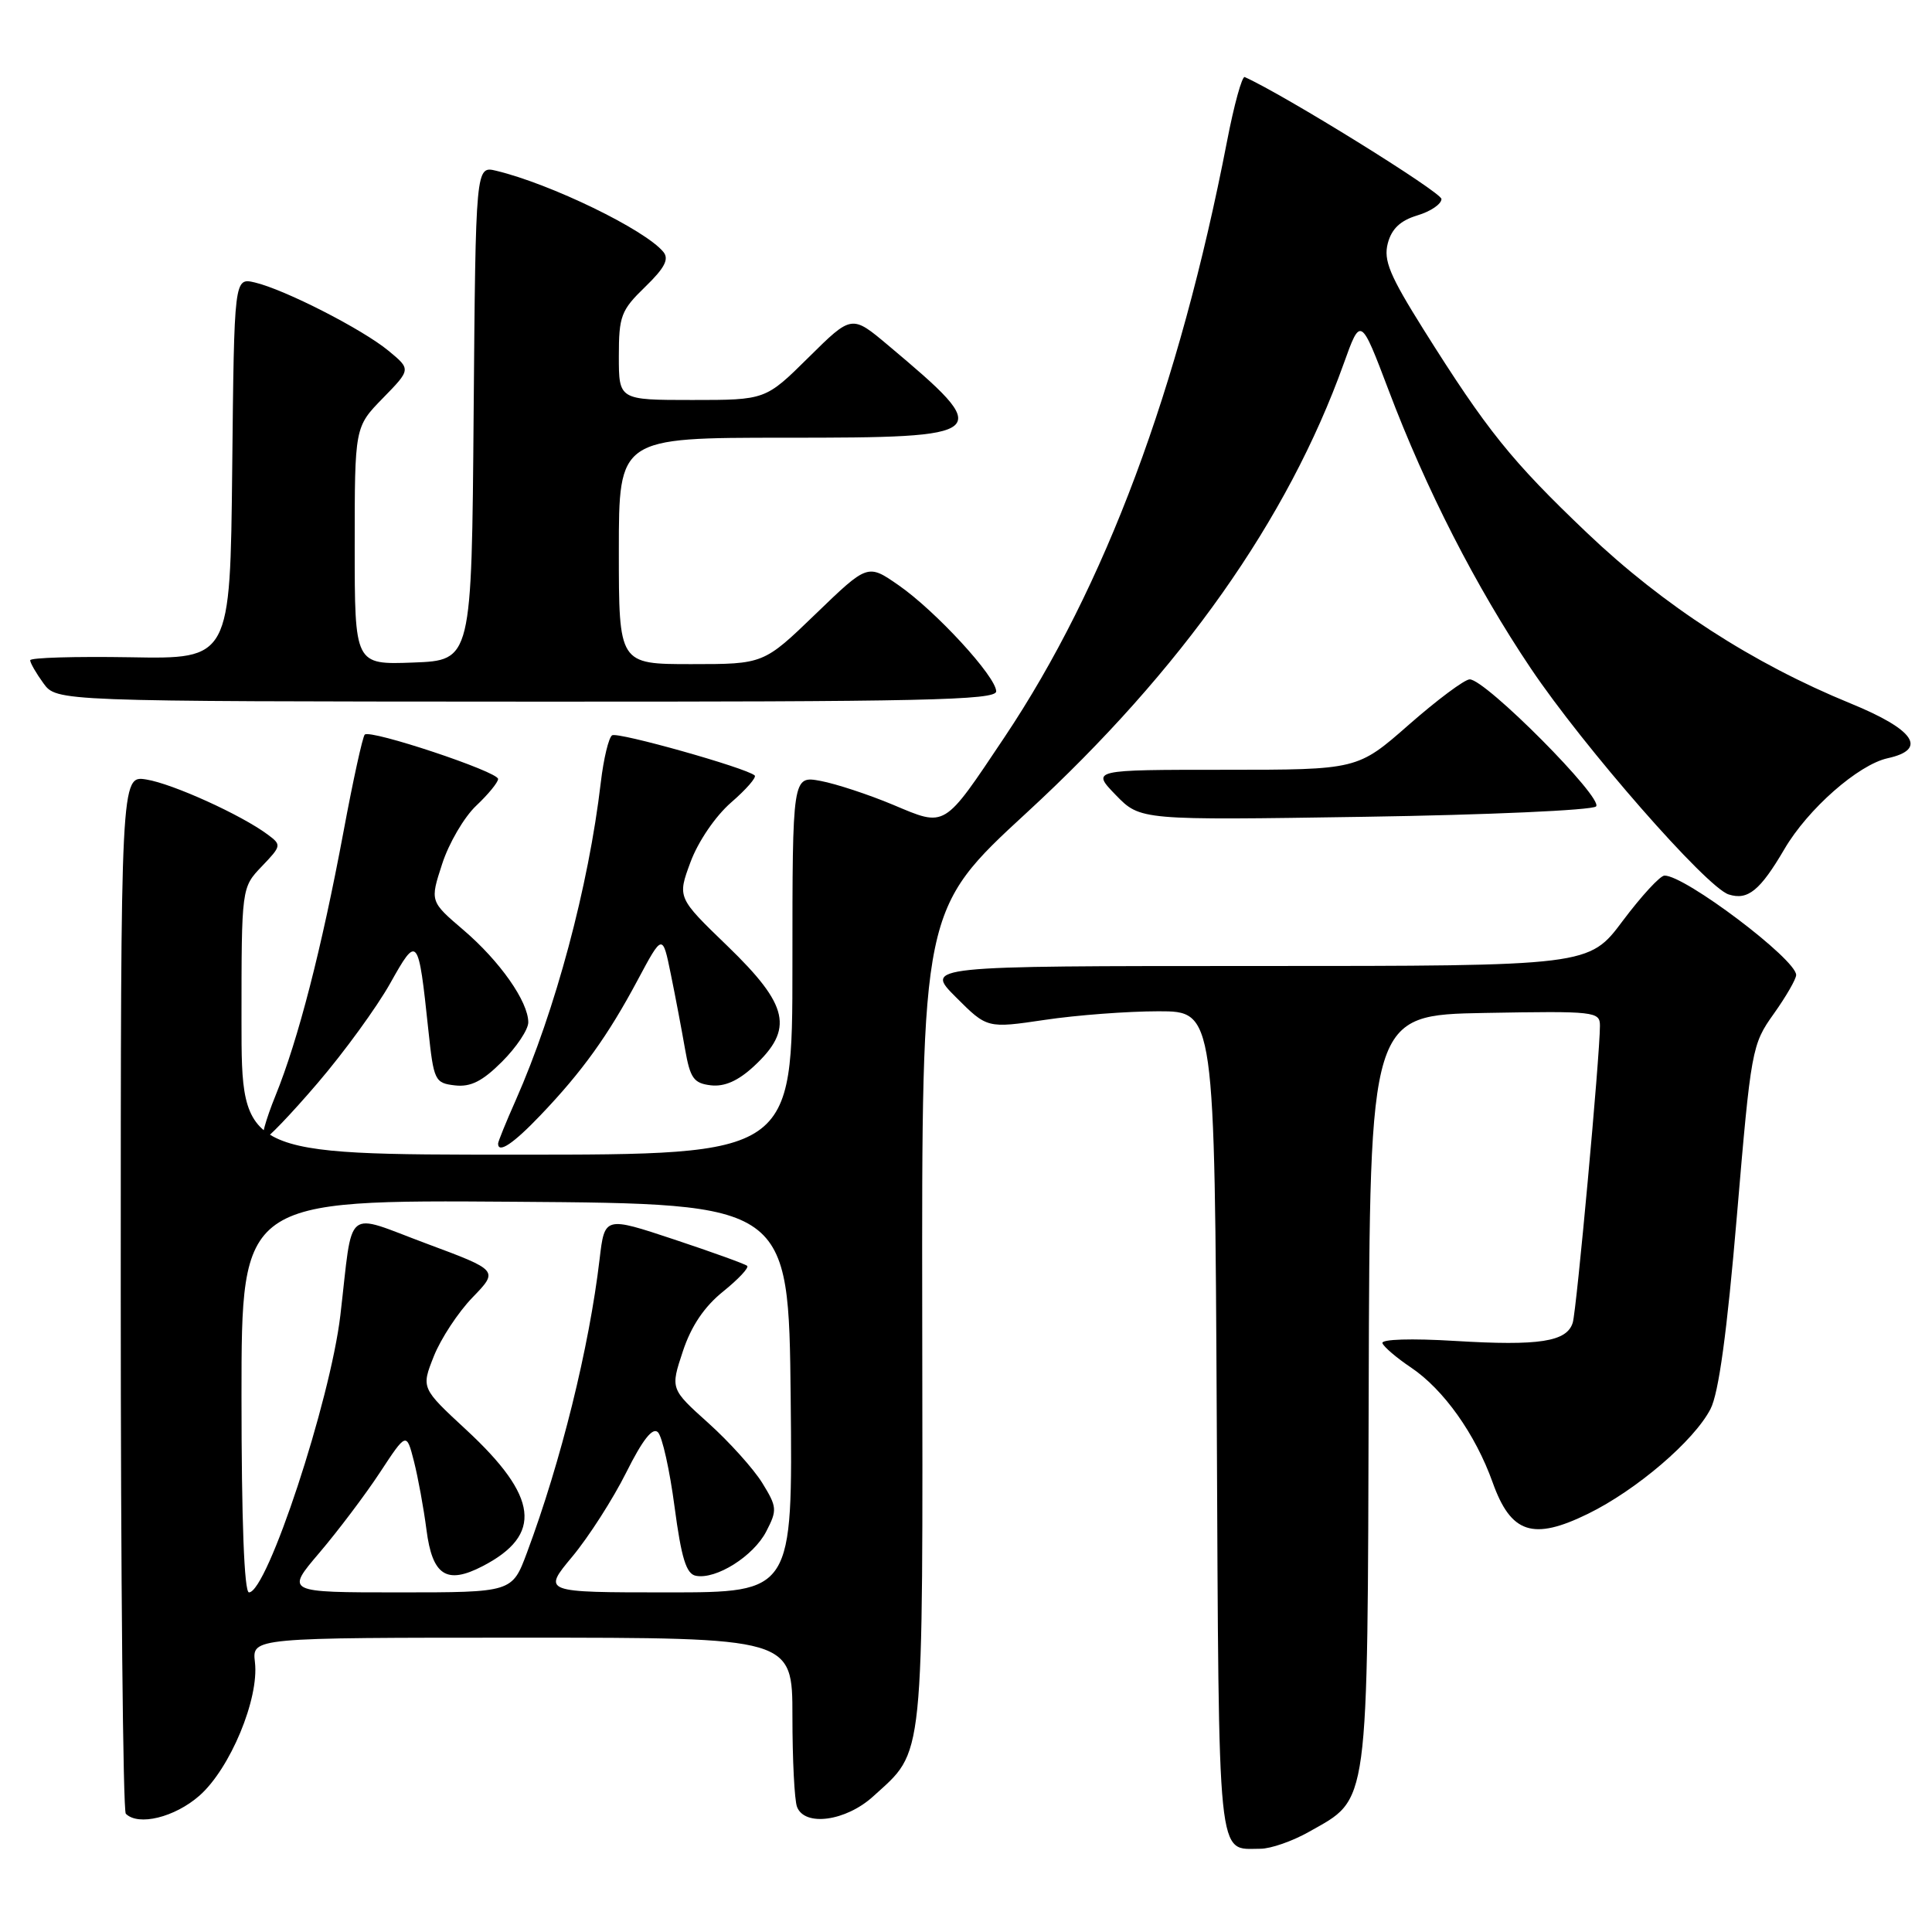 <?xml version="1.0" encoding="UTF-8" standalone="no"?>
<!DOCTYPE svg PUBLIC "-//W3C//DTD SVG 1.1//EN" "http://www.w3.org/Graphics/SVG/1.1/DTD/svg11.dtd" >
<svg xmlns="http://www.w3.org/2000/svg" xmlns:xlink="http://www.w3.org/1999/xlink" version="1.1" viewBox="0 0 256 256">
 <g >
 <path fill="currentColor"
d=" M 173.44 242.73 C 181.48 238.18 181.19 240.28 181.36 184.23 C 181.50 134.50 181.50 134.50 196.75 134.22 C 211.36 133.96 212.00 134.03 212.00 135.92 C 212.00 139.86 208.91 173.54 208.40 175.25 C 207.63 177.79 203.97 178.36 192.79 177.68 C 187.03 177.33 182.99 177.45 183.18 177.98 C 183.36 178.47 185.06 179.93 186.96 181.20 C 191.29 184.11 195.49 190.02 197.78 196.42 C 200.20 203.20 203.12 204.16 210.41 200.59 C 216.83 197.45 224.48 190.91 226.65 186.70 C 227.74 184.60 228.84 176.52 230.15 161.07 C 232.02 139.04 232.13 138.40 235.03 134.34 C 236.66 132.05 238.00 129.73 238.00 129.19 C 238.00 127.11 223.24 115.97 220.55 116.02 C 219.97 116.03 217.49 118.73 215.02 122.02 C 210.55 128.00 210.55 128.00 166.54 128.00 C 122.53 128.00 122.53 128.00 126.67 132.14 C 130.80 136.27 130.80 136.27 138.44 135.14 C 142.64 134.51 149.43 134.00 153.52 134.00 C 160.95 134.00 160.95 134.00 161.23 188.54 C 161.52 247.80 161.23 244.97 167.00 244.97 C 168.38 244.97 171.27 243.96 173.44 242.73 Z  M 26.42 237.94 C 30.49 234.36 34.35 225.10 33.78 220.25 C 33.40 217.00 33.40 217.00 69.20 217.00 C 105.00 217.00 105.00 217.00 105.00 227.42 C 105.00 233.15 105.27 238.55 105.61 239.42 C 106.62 242.07 112.08 241.32 115.69 238.04 C 122.54 231.80 122.28 234.39 122.20 174.54 C 122.13 120.50 122.13 120.50 136.08 107.65 C 156.55 88.80 170.64 68.84 178.04 48.21 C 180.29 41.93 180.29 41.93 184.00 51.71 C 188.96 64.83 195.54 77.70 202.83 88.55 C 209.85 99.00 226.11 117.58 229.06 118.52 C 231.60 119.33 233.22 118.01 236.45 112.50 C 239.55 107.20 246.23 101.33 250.12 100.47 C 255.47 99.30 253.70 96.68 245.19 93.20 C 232.24 87.90 220.41 80.25 210.31 70.63 C 200.25 61.05 197.03 57.04 188.62 43.65 C 184.14 36.50 183.30 34.50 183.89 32.24 C 184.40 30.31 185.56 29.22 187.81 28.54 C 189.56 28.02 191.00 27.04 191.00 26.37 C 191.00 25.47 170.14 12.54 164.93 10.21 C 164.58 10.06 163.52 13.88 162.59 18.71 C 156.23 51.52 146.44 77.74 133.09 97.70 C 124.96 109.85 125.38 109.60 118.34 106.64 C 115.12 105.29 110.81 103.87 108.75 103.48 C 105.00 102.78 105.00 102.78 105.00 127.89 C 105.00 153.00 105.00 153.00 68.50 153.00 C 32.00 153.00 32.00 153.00 32.00 135.30 C 32.00 117.61 32.00 117.61 34.69 114.80 C 37.31 112.06 37.33 111.96 35.44 110.56 C 31.95 107.97 22.88 103.85 19.40 103.29 C 16.00 102.74 16.00 102.74 16.00 171.20 C 16.00 208.86 16.30 239.97 16.67 240.33 C 18.33 241.99 23.15 240.81 26.42 237.94 Z  M 71.64 147.75 C 77.14 141.99 80.55 137.25 84.48 129.89 C 87.79 123.70 87.79 123.70 88.89 129.10 C 89.50 132.07 90.34 136.53 90.77 139.00 C 91.45 142.88 91.92 143.54 94.19 143.81 C 96.00 144.02 97.80 143.22 99.87 141.31 C 105.23 136.35 104.55 133.24 96.38 125.34 C 89.75 118.94 89.75 118.94 91.50 114.22 C 92.50 111.52 94.79 108.15 96.87 106.34 C 98.87 104.61 100.28 102.99 100.00 102.75 C 98.85 101.74 81.87 96.96 81.11 97.43 C 80.66 97.71 79.98 100.52 79.61 103.67 C 77.99 117.48 73.59 133.89 68.34 145.78 C 67.05 148.68 66.00 151.27 66.00 151.53 C 66.00 152.90 68.02 151.55 71.64 147.75 Z  M 42.09 143.51 C 45.62 139.39 49.93 133.45 51.69 130.32 C 55.33 123.82 55.43 123.95 56.76 136.50 C 57.47 143.20 57.62 143.51 60.28 143.82 C 62.37 144.06 63.93 143.27 66.53 140.67 C 68.44 138.76 70.00 136.42 70.00 135.47 C 70.00 132.72 66.24 127.36 61.42 123.24 C 56.97 119.44 56.97 119.44 58.59 114.47 C 59.47 111.74 61.50 108.27 63.10 106.76 C 64.69 105.26 66.00 103.66 66.00 103.22 C 66.00 102.25 49.06 96.61 48.33 97.34 C 48.05 97.62 46.78 103.40 45.52 110.18 C 42.61 125.74 39.52 137.76 36.50 145.19 C 35.20 148.39 34.49 151.00 34.91 151.00 C 35.33 151.00 38.57 147.63 42.09 143.51 Z  M 211.48 106.86 C 212.57 105.84 196.82 89.99 194.74 90.02 C 194.06 90.03 190.44 92.73 186.69 96.02 C 179.88 102.00 179.88 102.00 162.25 102.00 C 144.61 102.00 144.61 102.00 147.85 105.35 C 151.10 108.69 151.10 108.69 180.80 108.23 C 197.13 107.98 210.94 107.36 211.48 106.86 Z  M 132.00 91.61 C 132.00 89.67 123.99 80.96 119.06 77.54 C 114.97 74.70 114.97 74.70 108.08 81.35 C 101.19 88.00 101.19 88.00 91.60 88.00 C 82.00 88.00 82.00 88.00 82.00 73.00 C 82.00 58.00 82.00 58.00 104.03 58.00 C 131.57 58.00 131.90 57.70 117.68 45.75 C 112.86 41.70 112.86 41.70 107.15 47.35 C 101.44 53.00 101.44 53.00 91.72 53.00 C 82.00 53.00 82.00 53.00 82.00 47.20 C 82.00 41.88 82.29 41.11 85.48 38.02 C 88.08 35.50 88.69 34.33 87.89 33.37 C 85.45 30.42 72.96 24.36 65.76 22.63 C 63.03 21.97 63.03 21.97 62.76 54.73 C 62.50 87.50 62.50 87.50 54.75 87.79 C 47.00 88.08 47.00 88.08 47.00 72.33 C 47.00 56.58 47.00 56.58 50.73 52.76 C 54.46 48.94 54.46 48.94 51.48 46.48 C 48.02 43.62 37.74 38.37 33.77 37.43 C 31.03 36.79 31.03 36.79 30.77 62.06 C 30.50 87.33 30.50 87.33 17.25 87.09 C 9.96 86.97 4.00 87.14 4.00 87.49 C 4.00 87.84 4.79 89.21 5.75 90.53 C 7.50 92.94 7.50 92.94 69.75 92.97 C 122.28 93.00 132.00 92.78 132.00 91.61 Z  M 32.00 184.99 C 32.00 158.98 32.00 158.98 68.25 159.24 C 104.50 159.50 104.50 159.50 104.77 185.25 C 105.03 211.00 105.03 211.00 88.46 211.00 C 71.88 211.00 71.88 211.00 75.84 206.25 C 78.01 203.64 81.22 198.63 82.97 195.13 C 85.16 190.75 86.48 189.08 87.18 189.78 C 87.75 190.35 88.74 194.79 89.38 199.65 C 90.29 206.48 90.93 208.56 92.21 208.80 C 94.89 209.32 99.84 206.20 101.53 202.93 C 103.00 200.09 102.97 199.69 101.00 196.49 C 99.84 194.62 96.63 191.05 93.86 188.56 C 88.83 184.04 88.83 184.04 90.48 179.06 C 91.59 175.70 93.33 173.13 95.82 171.13 C 97.84 169.50 99.28 167.97 99.00 167.73 C 98.72 167.48 94.36 165.91 89.31 164.23 C 80.12 161.18 80.12 161.18 79.45 166.84 C 78.07 178.56 74.34 193.63 69.82 205.75 C 67.86 211.00 67.86 211.00 52.85 211.00 C 37.85 211.00 37.85 211.00 42.32 205.75 C 44.78 202.86 48.39 198.08 50.33 195.13 C 53.86 189.76 53.86 189.76 54.85 193.63 C 55.39 195.76 56.14 199.84 56.51 202.71 C 57.29 208.77 59.17 210.00 63.94 207.53 C 71.96 203.38 71.36 198.33 61.78 189.46 C 55.81 183.93 55.81 183.93 57.48 179.72 C 58.40 177.40 60.70 173.89 62.61 171.92 C 66.07 168.34 66.07 168.34 56.53 164.79 C 45.48 160.68 46.82 159.57 45.10 174.28 C 43.76 185.62 35.40 211.00 32.99 211.00 C 32.36 211.00 32.00 201.43 32.00 184.99 Z "/>
</g>
</svg>